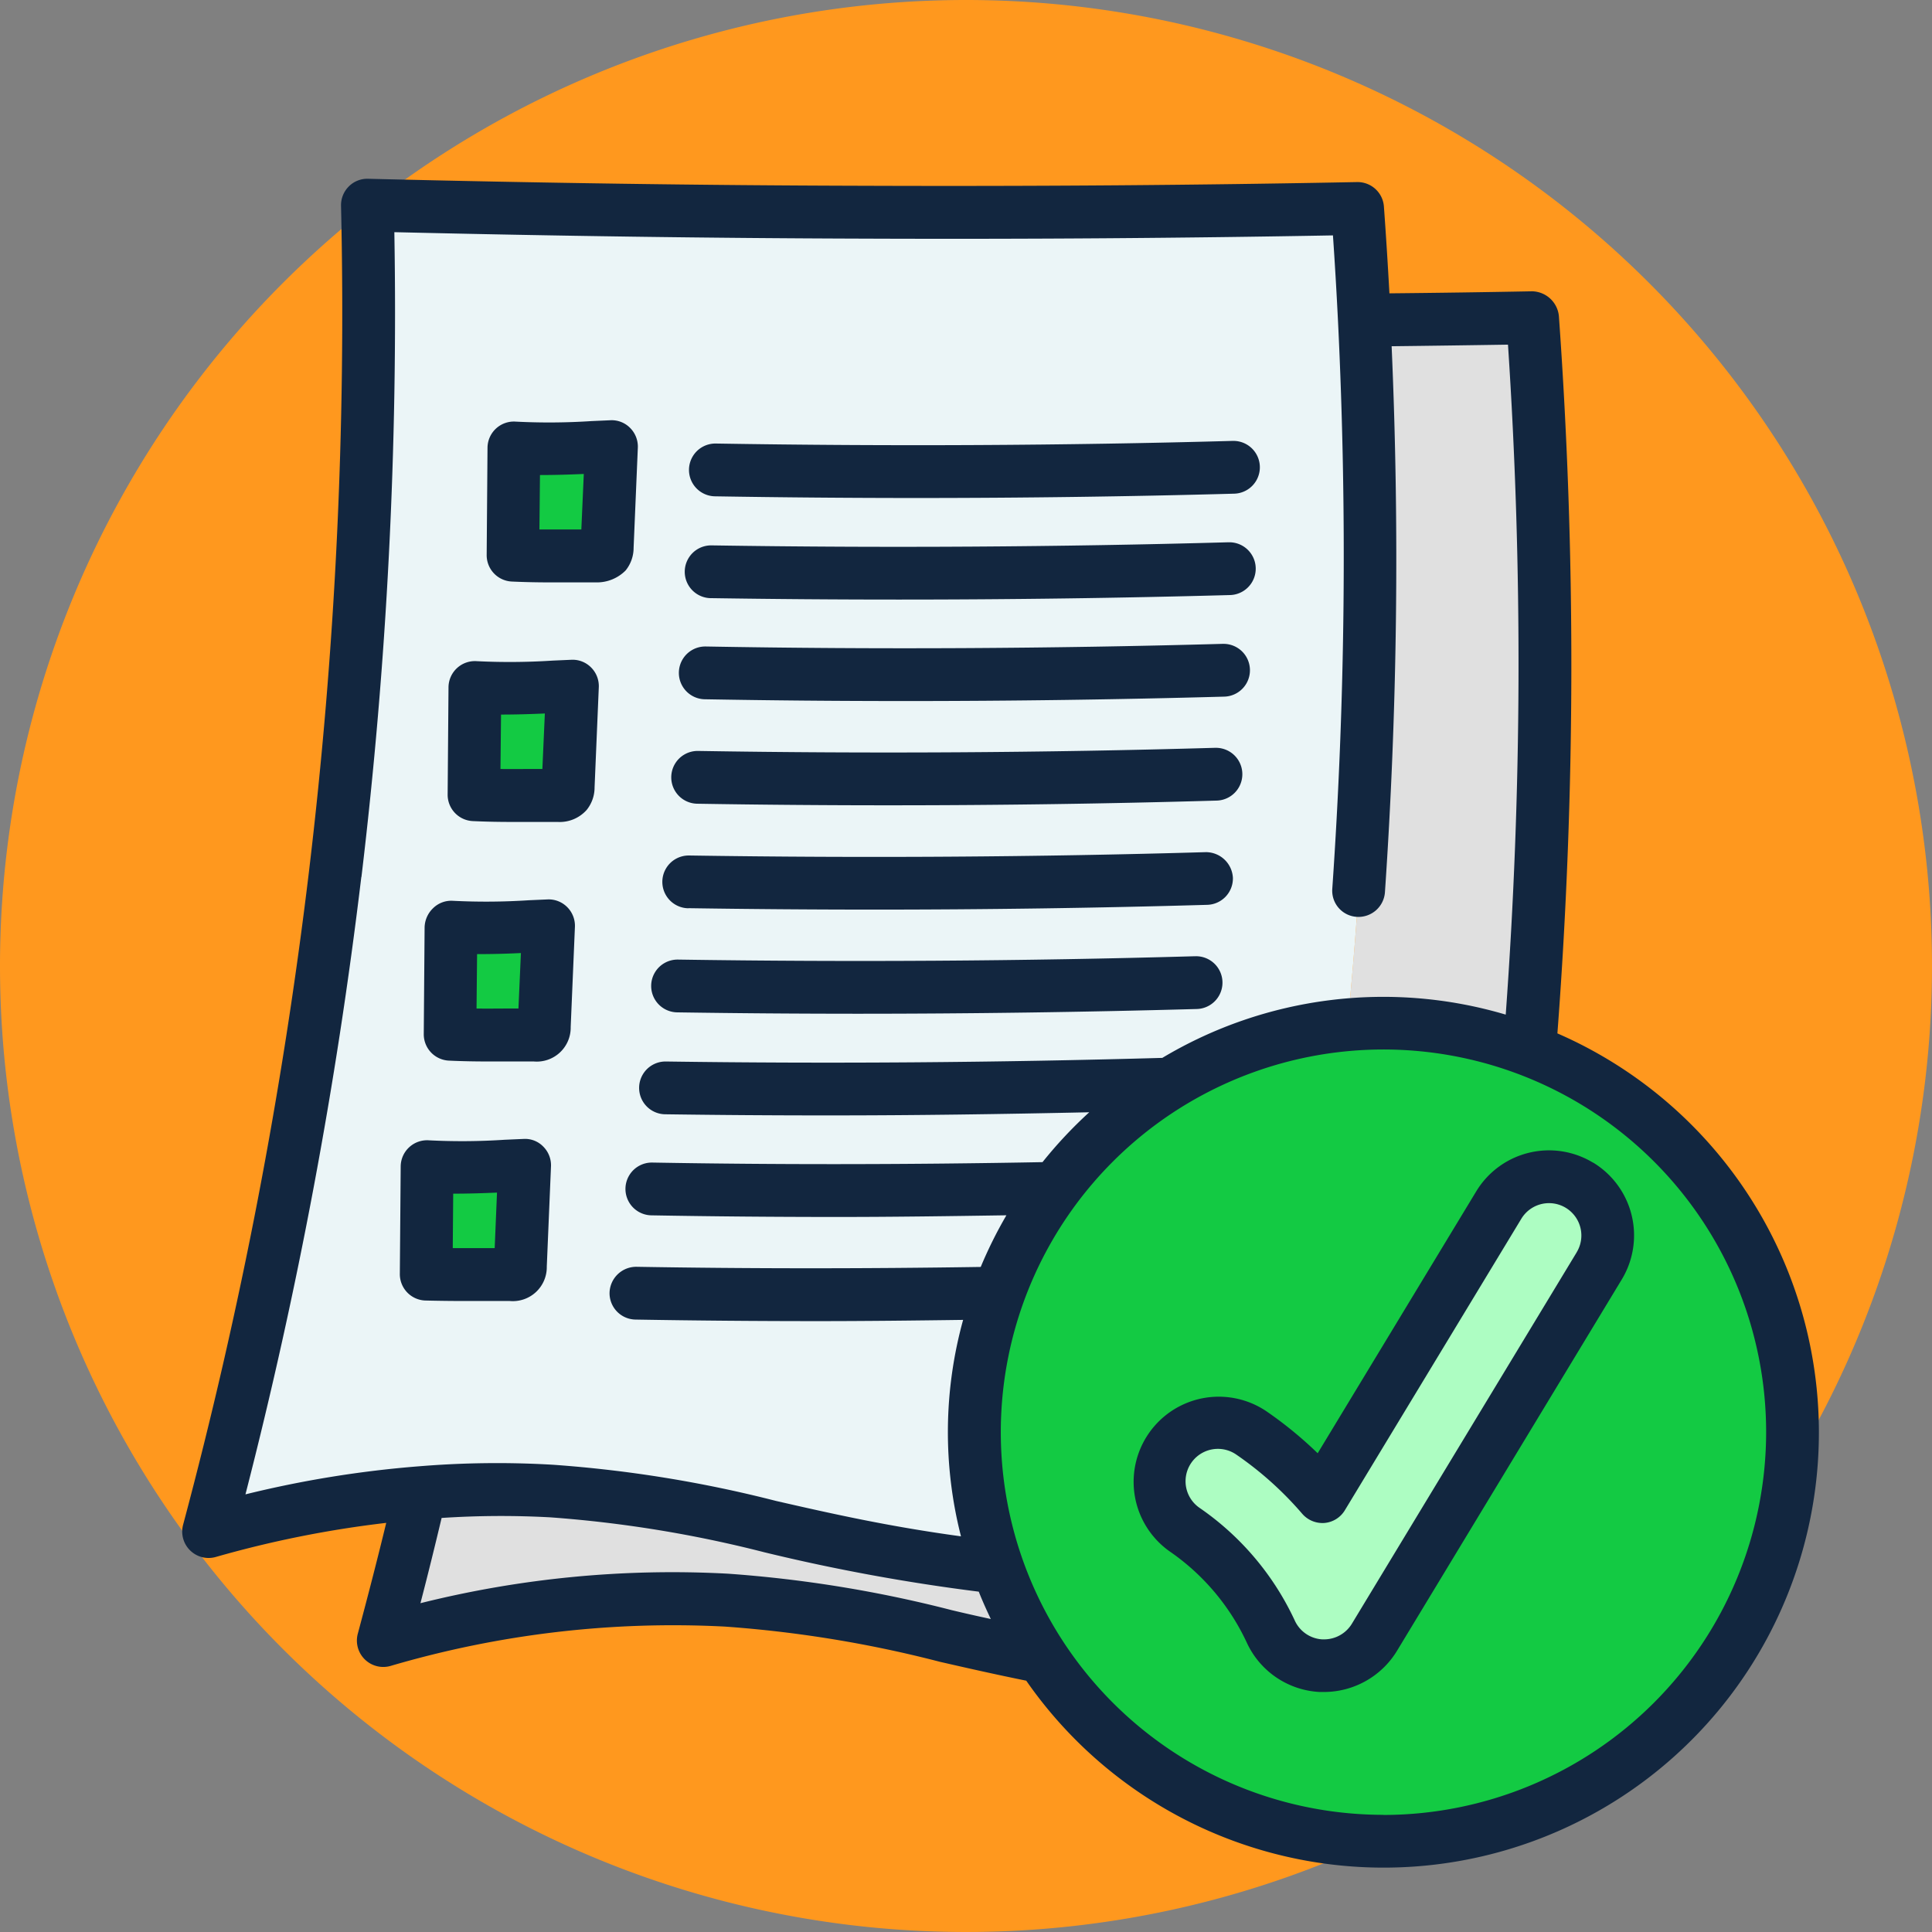 <svg xmlns="http://www.w3.org/2000/svg" width="78.554" height="78.554" viewBox="0 0 78.554 78.554">
  <rect x="0" y="0" width="78.554" height="78.554" fill="#808080" stroke="none"/>
  <g id="Grupo_1085084" data-name="Grupo 1085084" transform="translate(-184 -1136.203)">
    <g id="Grupo_995637" data-name="Grupo 995637" transform="translate(184 1136.203)">
      <path id="Trazado_771736" data-name="Trazado 771736" d="M39.277,0A39.277,39.277,0,1,1,0,39.277,39.277,39.277,0,0,1,39.277,0Z" transform="translate(0 0)" fill="#ff981e"/>
    </g>
    <g id="lista-de-verificacion_1_" data-name="lista-de-verificacion (1)" transform="translate(170.959 1143.472)">
      <g id="XMLID_00000075148128393195638110000005103602256009292983_" transform="translate(21.52 1.071)">
        <g id="Grupo_1085098" data-name="Grupo 1085098" transform="translate(0)">
          <path id="Trazado_837983" data-name="Trazado 837983" d="M283.179,257.095a16.633,16.633,0,1,1-19.84,24.669,16.422,16.422,0,0,1-1.8-3.638,16.632,16.632,0,0,1,14.239-22.062c.483-.043.966-.064,1.459-.064A16.568,16.568,0,0,1,283.179,257.095Zm2.833,8.777a2.39,2.39,0,1,0-4.088-2.479l-7.179,11.857a14.787,14.787,0,0,0-2.886-2.6,2.389,2.389,0,1,0-2.7,3.938,10.271,10.271,0,0,1,3.5,4.153,2.4,2.4,0,0,0,2.039,1.373.523.523,0,0,0,.129.011,2.4,2.4,0,0,0,2.049-1.159Z" transform="translate(-229.463 -222.736)" fill="#13ca43"/>
          <path id="Trazado_837984" data-name="Trazado 837984" d="M333.7,302.879a2.4,2.4,0,0,1,.8,3.283l-9.142,15.1a2.4,2.4,0,0,1-2.049,1.159.522.522,0,0,1-.129-.011,2.4,2.4,0,0,1-2.039-1.374,10.271,10.271,0,0,0-3.5-4.153,2.389,2.389,0,1,1,2.7-3.938,14.785,14.785,0,0,1,2.886,2.6l7.179-11.857A2.391,2.391,0,0,1,333.7,302.879Z" transform="translate(-277.96 -263.026)" fill="#adfdc2"/>
          <path id="Trazado_837985" data-name="Trazado 837985" d="M381.244,42.16a196.54,196.54,0,0,1-.043,28.79c-.021.333-.054.665-.075.987a16.567,16.567,0,0,0-5.945-1.095c-.494,0-.977.021-1.459.064.139-1.438.268-2.9.376-4.389a196.189,196.189,0,0,0,.311-24.261Q377.853,42.224,381.244,42.16Z" transform="translate(-327.41 -37.578)" fill="#e0e0e0"/>
          <path id="Trazado_837986" data-name="Trazado 837986" d="M75.441,12.678A196.2,196.2,0,0,1,75.13,36.94c-.107,1.492-.236,2.951-.376,4.389A16.632,16.632,0,0,0,60.515,63.39c-7.919-.858-11.567-2.726-18.124-3.1a37.622,37.622,0,0,0-5.333.064,43.5,43.5,0,0,0-8.616,1.577,190.986,190.986,0,0,0,5.151-26.74A191.138,191.138,0,0,0,34.9,8q9.818.241,20,.29,10.317.032,20.259-.15c.107,1.47.2,2.983.279,4.539Zm-30.8,9.207c.064-1.363.118-2.715.172-4.078a34.825,34.825,0,0,1-3.959.054c-.011,1.459-.021,2.919-.032,4.367,1.2.064,2.189.032,3.4.032a.326.326,0,0,0,.418-.376Zm-1.577,9.743c.054-1.363.107-2.726.172-4.078a37.742,37.742,0,0,1-3.97.054c-.011,1.459-.021,2.908-.032,4.367,1.213.064,2.189.021,3.4.032a.455.455,0,0,0,.354-.107A.484.484,0,0,0,43.067,31.628Zm-.976,9.732c.064-1.352.118-2.715.172-4.078a35.014,35.014,0,0,1-3.97.054l-.032,4.378c1.213.054,2.2.021,3.4.021a.44.44,0,0,0,.365-.107A.435.435,0,0,0,42.091,41.361ZM41.125,51.1c.054-1.363.107-2.715.172-4.078a35.048,35.048,0,0,1-3.97.054c-.011,1.459-.021,2.919-.032,4.367,1.213.064,2.189.032,3.4.032a.455.455,0,0,0,.354-.107A.461.461,0,0,0,41.125,51.1Z" transform="translate(-28.442 -8)" fill="#ebf5f7"/>
          <g id="Grupo_1085097" data-name="Grupo 1085097" transform="translate(7.103 9.808)">
            <path id="Trazado_837987" data-name="Trazado 837987" d="M106.372,400.521a16.422,16.422,0,0,0,1.8,3.638c-4.646-.912-7.919-2.028-12.823-2.307A41.48,41.48,0,0,0,81.4,403.493c.515-1.921,1.03-3.917,1.513-6.009a37.62,37.62,0,0,1,5.333-.064C94.8,397.8,98.453,399.663,106.372,400.521Z" transform="translate(-81.402 -354.939)" fill="#e0e0e0"/>
            <path id="Trazado_837988" data-name="Trazado 837988" d="M124.754,81.12c-.054,1.363-.107,2.715-.172,4.078a.326.326,0,0,1-.418.376c-1.213,0-2.2.032-3.4-.032.011-1.449.021-2.908.032-4.367A34.824,34.824,0,0,0,124.754,81.12Z" transform="translate(-115.483 -81.12)" fill="#13ca43"/>
            <path id="Trazado_837989" data-name="Trazado 837989" d="M112.924,153.76c-.064,1.352-.118,2.715-.172,4.078a.484.484,0,0,1-.075.268.455.455,0,0,1-.354.107c-1.213-.011-2.189.032-3.4-.032.011-1.459.021-2.908.032-4.367A37.746,37.746,0,0,0,112.924,153.76Z" transform="translate(-105.231 -144.017)" fill="#13ca43"/>
            <path id="Trazado_837990" data-name="Trazado 837990" d="M105.644,226.32c-.054,1.363-.107,2.726-.172,4.078a.435.435,0,0,1-.064.268.44.44,0,0,1-.365.107c-1.2,0-2.189.032-3.4-.021q.016-2.189.032-4.378A35.011,35.011,0,0,0,105.644,226.32Z" transform="translate(-98.927 -206.844)" fill="#13ca43"/>
            <path id="Trazado_837991" data-name="Trazado 837991" d="M98.444,298.96c-.064,1.363-.118,2.715-.172,4.078a.461.461,0,0,1-.075.268.455.455,0,0,1-.354.107c-1.213,0-2.189.032-3.4-.032.011-1.449.021-2.908.032-4.367A35.044,35.044,0,0,0,98.444,298.96Z" transform="translate(-92.693 -269.741)" fill="#13ca43"/>
          </g>
        </g>
      </g>
      <g id="Grupo_1085099" data-name="Grupo 1085099" transform="translate(20.448 -0.003)">
        <path id="Trazado_837992" data-name="Trazado 837992" d="M101.927,152.305c.576.027,1.1.035,1.624.035.261,0,.52,0,.785,0,.333,0,.676,0,1.046,0a1.468,1.468,0,0,0,1.177-.488,1.451,1.451,0,0,0,.322-.916l.172-4.076a1.071,1.071,0,0,0-.312-.8,1.056,1.056,0,0,0-.8-.314l-.772.034a26.932,26.932,0,0,1-3.075.023,1.073,1.073,0,0,0-1.152,1.061l-.035,4.372A1.073,1.073,0,0,0,101.927,152.305Zm1.151-4.331c.6,0,1.195-.018,1.781-.044l-.1,2.257-.442,0c-.425,0-.836.005-1.262,0Z" transform="translate(-90.113 -126.186)" fill="#12263f"/>
        <path id="Trazado_837993" data-name="Trazado 837993" d="M94.686,224.921c.576.027,1.1.035,1.623.035.261,0,.52,0,.785,0l1.047,0a1.38,1.38,0,0,0,1.5-1.4l.172-4.075a1.074,1.074,0,0,0-.312-.8,1.062,1.062,0,0,0-.8-.314l-.77.034a26.707,26.707,0,0,1-3.077.022,1.053,1.053,0,0,0-.807.3,1.112,1.112,0,0,0-.346.8l-.034,4.339A1.073,1.073,0,0,0,94.686,224.921Zm1.149-4.33q.9,0,1.782-.044l-.1,2.256-.443,0c-.425,0-.838.007-1.261,0Z" transform="translate(-83.844 -189.063)" fill="#12263f"/>
        <path id="Trazado_837994" data-name="Trazado 837994" d="M89.059,297.554c.268,0,.534,0,.807,0l1.018,0a1.381,1.381,0,0,0,1.507-1.4l.171-4.076a1.071,1.071,0,0,0-.312-.8,1.029,1.029,0,0,0-.8-.314l-.772.034a26.442,26.442,0,0,1-3.075.023,1.073,1.073,0,0,0-1.152,1.061l-.035,4.372a1.074,1.074,0,0,0,1.023,1.08C88.013,297.548,88.538,297.554,89.059,297.554Zm-.473-4.364c.6,0,1.195-.018,1.781-.044l-.094,2.257-.423,0c-.432,0-.849.005-1.282,0Z" transform="translate(-77.566 -251.922)" fill="#12263f"/>
        <path id="Trazado_837995" data-name="Trazado 837995" d="M113.748,79.693c.582.027,1.112.035,1.639.035.264,0,.528,0,.8,0l1.01,0a1.641,1.641,0,0,0,1.183-.486,1.461,1.461,0,0,0,.324-.918l.172-4.075a1.074,1.074,0,0,0-.312-.8,1.05,1.05,0,0,0-.8-.314l-.77.034a26.472,26.472,0,0,1-3.077.022,1.073,1.073,0,0,0-1.153,1.062l-.034,4.373A1.073,1.073,0,0,0,113.748,79.693Zm1.149-4.33c.6,0,1.195-.018,1.782-.044l-.1,2.257-.415,0c-.435,0-.856,0-1.289,0Z" transform="translate(-100.349 -63.314)" fill="#12263f"/>
        <path id="Trazado_837996" data-name="Trazado 837996" d="M175.179,81.737q4.112.068,8.191.068c4.361,0,8.675-.059,12.9-.175a1.073,1.073,0,0,0-.028-2.146h-.03c-6.819.189-13.879.224-20.993.107H175.2a1.073,1.073,0,0,0-.018,2.146Z" transform="translate(-153.511 -68.823)" fill="#12263f"/>
        <path id="Trazado_837997" data-name="Trazado 837997" d="M173.876,112.476q3.816.058,7.631.058c4.527,0,9.034-.061,13.466-.183a1.073,1.073,0,0,0-.028-2.146h-.03c-6.89.192-13.957.235-21,.126h-.017a1.073,1.073,0,0,0-.017,2.146Z" transform="translate(-152.382 -95.422)" fill="#12263f"/>
        <path id="Trazado_837998" data-name="Trazado 837998" d="M172.131,143.253q4.038.072,8.139.072c4.3,0,8.639-.06,12.96-.179A1.073,1.073,0,0,0,193.2,141h-.03c-7.031.195-14.1.231-21,.107h-.019a1.073,1.073,0,0,0-.019,2.146Z" transform="translate(-150.873 -122.087)" fill="#12263f"/>
        <path id="Trazado_837999" data-name="Trazado 837999" d="M169.821,174.789q3.895.064,7.788.064c4.473,0,8.928-.064,13.311-.191a1.073,1.073,0,0,0-.03-2.146h-.032c-6.892.2-13.96.242-21,.127h-.018a1.073,1.073,0,0,0-.018,2.146Z" transform="translate(-148.872 -149.376)" fill="#12263f"/>
        <path id="Trazado_838000" data-name="Trazado 838000" d="M167.065,206.392q3.766.057,7.509.058c4.591,0,9.139-.065,13.59-.194a1.074,1.074,0,0,0,1.042-1.1,1.1,1.1,0,0,0-1.1-1.042c-6.836.2-13.905.244-21,.136h-.017a1.073,1.073,0,0,0-.017,2.146Z" transform="translate(-146.484 -176.732)" fill="#12263f"/>
        <path id="Trazado_838001" data-name="Trazado 838001" d="M163.737,237.977q3.634.055,7.317.056c4.576,0,9.191-.065,13.788-.192a1.073,1.073,0,0,0-.028-2.146h-.03c-7.032.2-14.1.241-21.013.136h-.017a1.073,1.073,0,0,0-.017,2.146Z" transform="translate(-143.603 -204.081)" fill="#12263f"/>
        <path id="Trazado_838002" data-name="Trazado 838002" d="M327.33,295.04a3.458,3.458,0,0,0-4.755,1.168l-6.445,10.645a16.1,16.1,0,0,0-2.1-1.717,3.462,3.462,0,0,0-3.921,5.706,9.228,9.228,0,0,1,3.142,3.718,3.458,3.458,0,0,0,2.957,2l.183,0a3.479,3.479,0,0,0,2.961-1.668l9.143-15.106a3.464,3.464,0,0,0-1.167-4.752Zm-.668,3.642-9.143,15.106a1.324,1.324,0,0,1-1.125.633h-.072a1.313,1.313,0,0,1-1.121-.761,11.37,11.37,0,0,0-3.872-4.585,1.315,1.315,0,0,1,1.489-2.169,13.924,13.924,0,0,1,2.686,2.411,1.091,1.091,0,0,0,.9.371,1.076,1.076,0,0,0,.83-.515l7.177-11.855a1.315,1.315,0,0,1,2.25,1.363Z" transform="translate(-269.961 -255.031)" fill="#12263f"/>
        <path id="Trazado_838003" data-name="Trazado 838003" d="M76.364,34.746l.017-.225a198.423,198.423,0,0,0,.043-28.946,1.117,1.117,0,0,0-1.09-1q-2.882.055-5.8.083c-.066-1.2-.14-2.382-.224-3.53a1.073,1.073,0,0,0-1.07-.994h-.021c-6.364.124-12.981.177-20.235.15C41.631.267,35.1.173,28.006,0a1.058,1.058,0,0,0-.784.313,1.075,1.075,0,0,0-.315.785,190.808,190.808,0,0,1-1.3,27.039,190.953,190.953,0,0,1-5.121,26.59,1.073,1.073,0,0,0,1.331,1.309,43.477,43.477,0,0,1,6.928-1.386c-.333,1.372-.708,2.836-1.156,4.507a1.073,1.073,0,0,0,1.331,1.31,40.715,40.715,0,0,1,13.594-1.6A48.437,48.437,0,0,1,51.261,60.3c1.111.254,2.268.516,3.507.767a17.695,17.695,0,1,0,21.6-26.317ZM27.737,28.389A192.956,192.956,0,0,0,29.075,2.171c6.675.157,12.87.243,18.9.262,6.882.028,13.2-.021,19.263-.131q.118,1.712.206,3.5a195.978,195.978,0,0,1-.233,23.069,1.064,1.064,0,0,0,.983,1.138,1.08,1.08,0,0,0,1.158-1,198.427,198.427,0,0,0,.272-22.2Q72,6.781,74.355,6.744a196.226,196.226,0,0,1-.092,27.241A17.506,17.506,0,0,0,60.3,35.744c-6.757.191-13.544.242-20.177.147h-.015a1.073,1.073,0,0,0-.015,2.146q3.3.047,6.642.046c3.515,0,7.055-.051,10.594-.128a17.836,17.836,0,0,0-1.9,2.028c-5.346.1-10.681.109-15.865.017a1.073,1.073,0,1,0-.038,2.146c2.489.044,5.013.066,7.556.066,2.279,0,4.58-.033,6.879-.068a17.618,17.618,0,0,0-1.044,2.1c-4.65.072-9.354.074-14-.006a1.086,1.086,0,0,0-1.092,1.054,1.073,1.073,0,0,0,1.054,1.092c2.452.042,4.922.063,7.391.063,1.981,0,3.958-.023,5.931-.05a17.118,17.118,0,0,0-.087,8.8c-2.945-.4-5.269-.924-7.521-1.439a51.053,51.053,0,0,0-9.066-1.471,38.749,38.749,0,0,0-5.478.065,43.821,43.821,0,0,0-7.028,1.139,192.9,192.9,0,0,0,4.711-25.1ZM51.742,58.2a50.813,50.813,0,0,0-9.106-1.484,42.206,42.206,0,0,0-12.5,1.2c.325-1.246.6-2.373.861-3.466a36.852,36.852,0,0,1,4.416-.025,49.443,49.443,0,0,1,8.711,1.422,78.059,78.059,0,0,0,8.713,1.6c.15.378.316.747.49,1.112C52.787,58.443,52.257,58.323,51.742,58.2Zm17.55,8.321A15.559,15.559,0,1,1,84.851,50.967,15.577,15.577,0,0,1,69.292,66.526Z" transform="translate(-20.448 0.003)" fill="#12263f"/>
      </g>
    </g>
  </g>
</svg>
